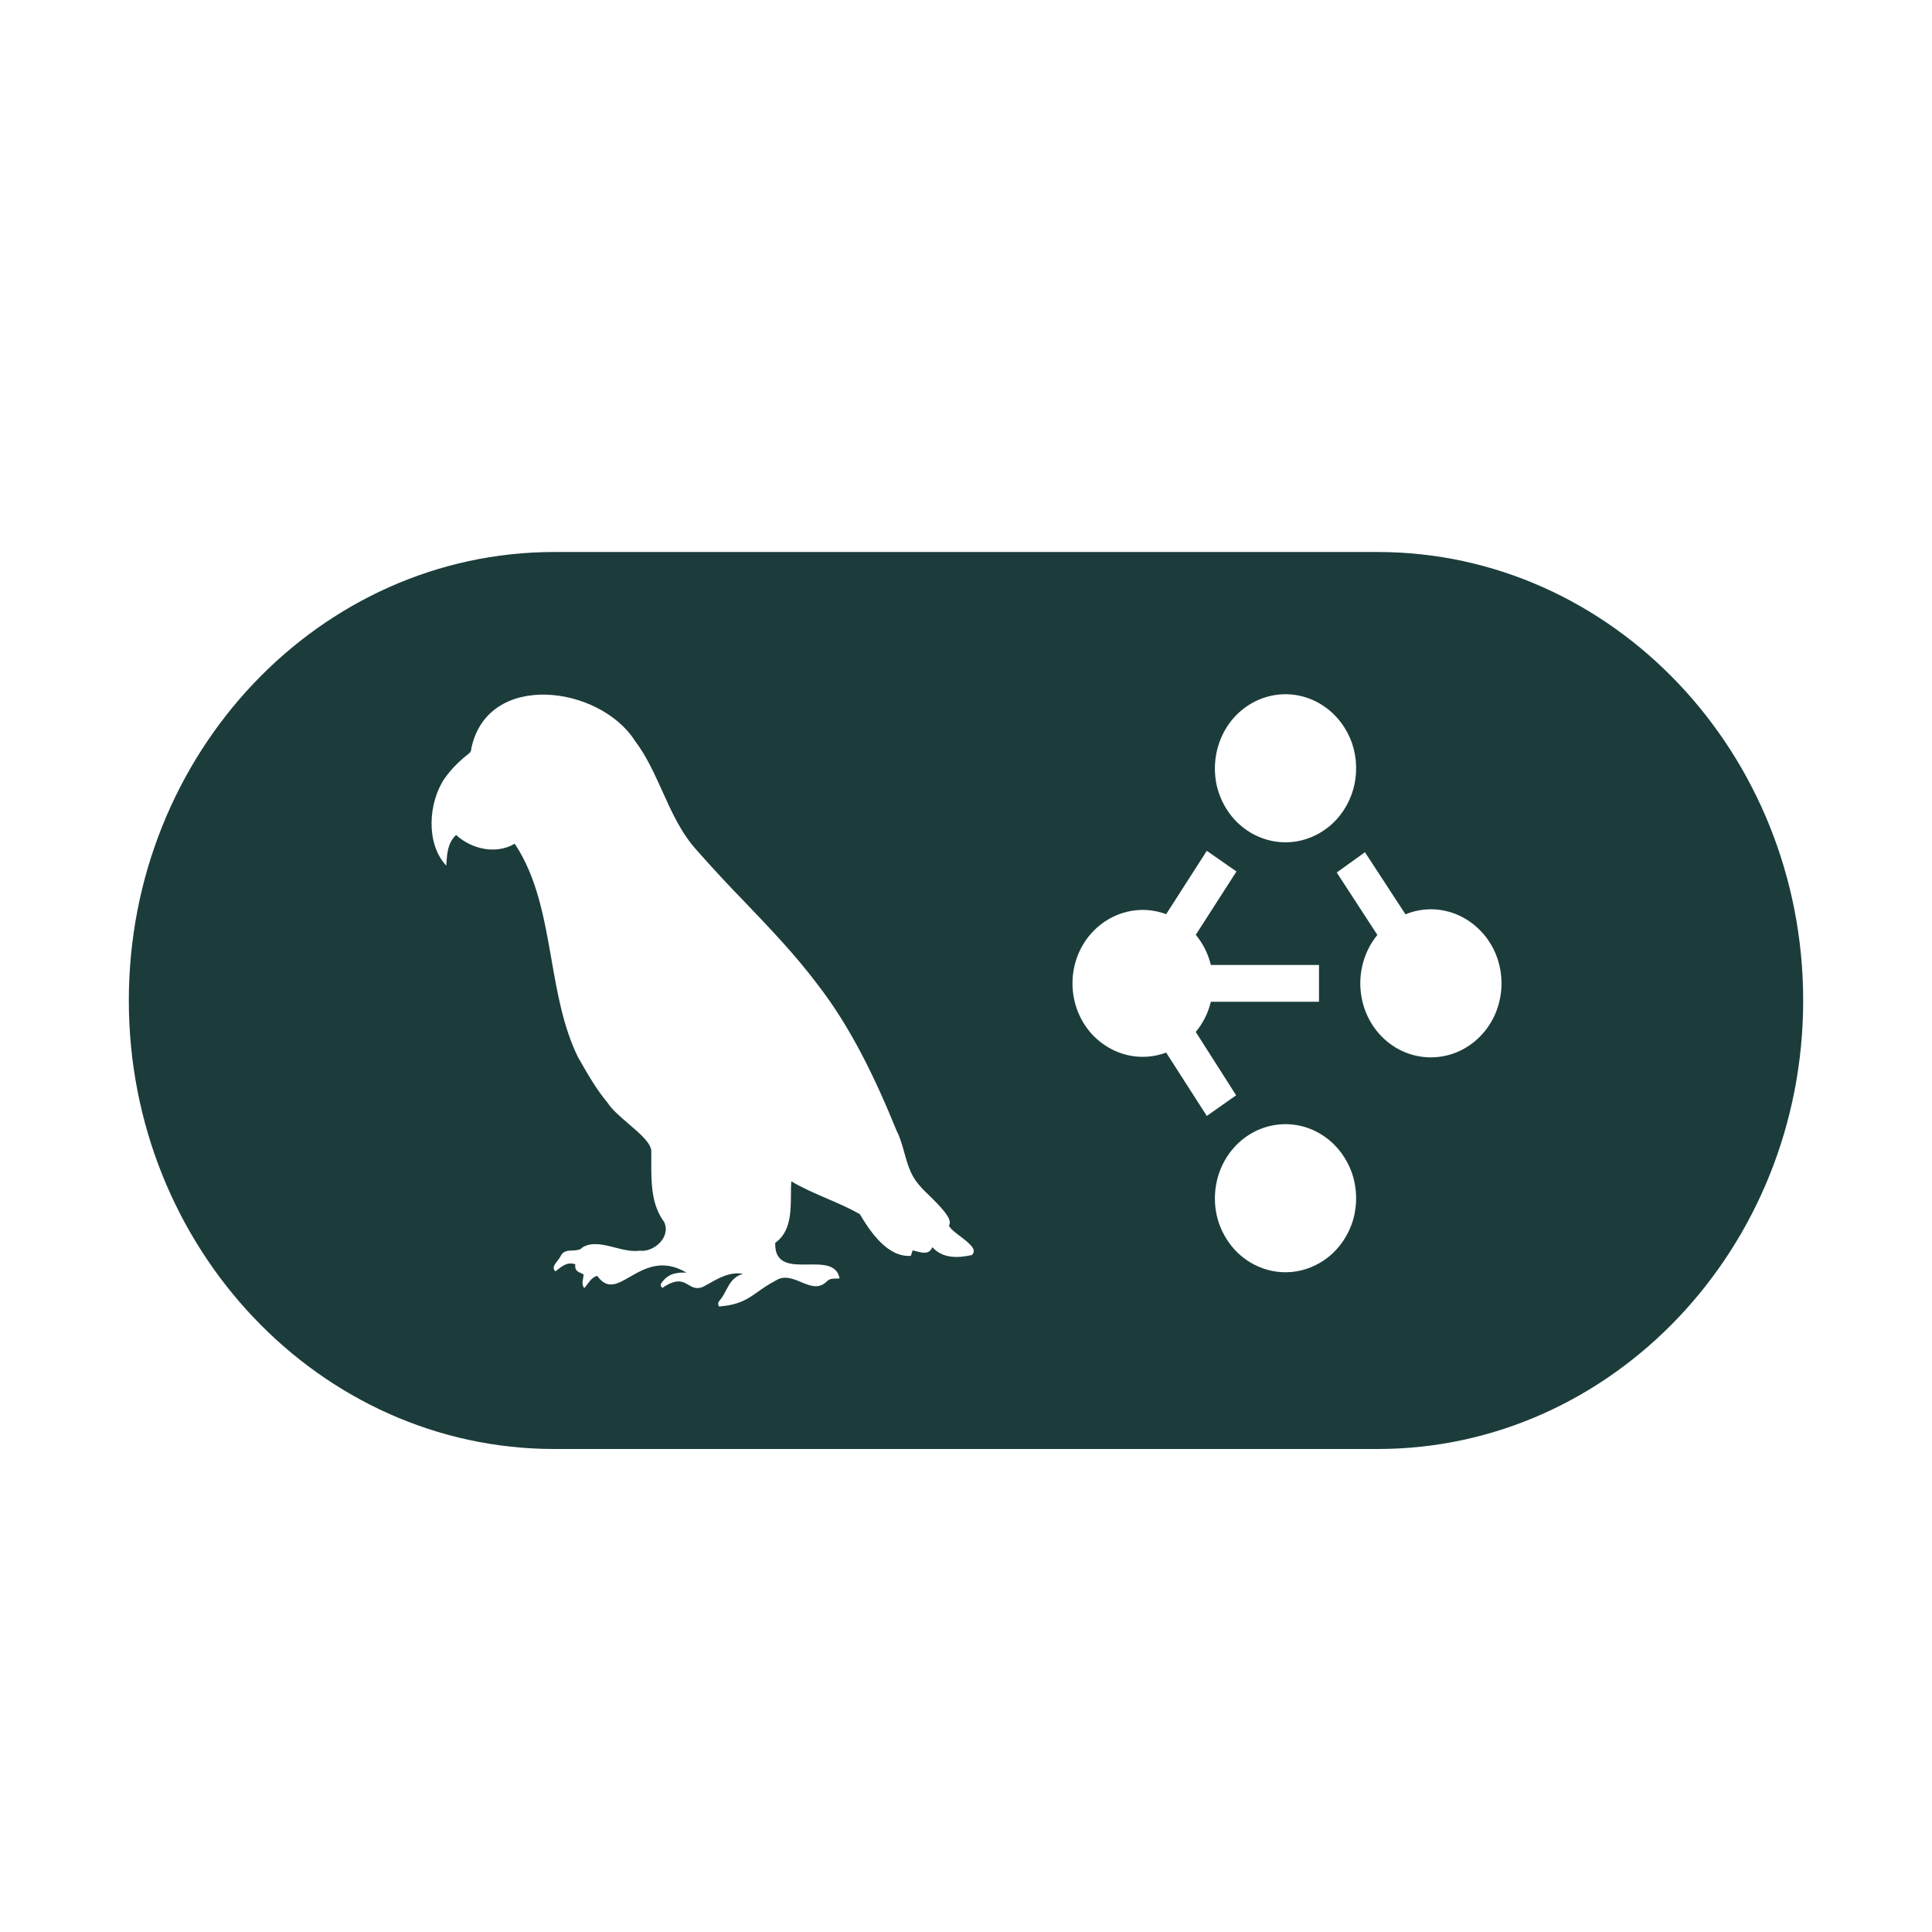 <svg width="28" height="28" viewBox="0 0 28 28" fill="none" xmlns="http://www.w3.org/2000/svg">
<path fill-rule="evenodd" clip-rule="evenodd" d="M8.033 8H19.965C23.367 8 26.133 10.916 26.133 14.5C26.133 18.084 23.367 21 19.966 21H8.034C4.633 21 1.867 18.084 1.867 14.5C1.867 10.916 4.633 8 8.033 8ZM13.513 18.075C13.662 18.242 13.884 18.233 14.08 18.19L14.082 18.191C14.173 18.113 14.043 18.014 13.92 17.92C13.845 17.864 13.774 17.81 13.752 17.761C13.821 17.674 13.618 17.474 13.46 17.319C13.406 17.269 13.355 17.216 13.308 17.159C13.197 17.03 13.152 16.868 13.106 16.706C13.076 16.597 13.046 16.489 12.995 16.389C12.688 15.637 12.335 14.891 11.839 14.255C11.521 13.833 11.158 13.454 10.795 13.074C10.559 12.832 10.329 12.584 10.104 12.329C9.876 12.081 9.738 11.775 9.6 11.469C9.484 11.213 9.369 10.956 9.199 10.732C8.687 9.936 7.069 9.718 6.831 10.845C6.831 10.88 6.821 10.901 6.792 10.924C6.66 11.026 6.544 11.141 6.446 11.278C6.205 11.631 6.169 12.228 6.468 12.546L6.469 12.525C6.479 12.366 6.489 12.215 6.61 12.101C6.84 12.311 7.192 12.385 7.46 12.228C7.784 12.716 7.887 13.306 7.991 13.897C8.077 14.391 8.163 14.885 8.377 15.322L8.391 15.346C8.517 15.566 8.644 15.79 8.806 15.982C8.866 16.078 8.986 16.181 9.106 16.284C9.265 16.42 9.424 16.555 9.439 16.673V16.828C9.438 17.137 9.437 17.456 9.625 17.709C9.729 17.931 9.473 18.153 9.269 18.126C9.156 18.142 9.033 18.111 8.911 18.08C8.744 18.037 8.578 17.996 8.444 18.077C8.405 18.12 8.352 18.12 8.297 18.123C8.233 18.125 8.167 18.127 8.128 18.198C8.12 18.219 8.102 18.242 8.083 18.267C8.04 18.321 7.995 18.381 8.05 18.425L8.065 18.414C8.148 18.347 8.227 18.284 8.338 18.323C8.324 18.41 8.377 18.434 8.431 18.456L8.458 18.469C8.457 18.49 8.454 18.51 8.45 18.53C8.441 18.579 8.433 18.625 8.468 18.668C8.485 18.649 8.5 18.63 8.515 18.609C8.552 18.559 8.589 18.509 8.655 18.49C8.801 18.696 8.947 18.61 9.131 18.504C9.34 18.384 9.596 18.235 9.95 18.444C9.814 18.438 9.693 18.455 9.602 18.574C9.578 18.6 9.559 18.631 9.6 18.665C9.809 18.522 9.897 18.573 9.979 18.622C10.039 18.657 10.095 18.69 10.193 18.648L10.264 18.609C10.421 18.519 10.581 18.429 10.768 18.461C10.628 18.503 10.578 18.596 10.524 18.697C10.498 18.748 10.469 18.8 10.429 18.849C10.408 18.871 10.398 18.898 10.422 18.935C10.715 18.91 10.826 18.832 10.976 18.727C11.046 18.677 11.127 18.62 11.24 18.56C11.365 18.479 11.49 18.531 11.612 18.582C11.743 18.636 11.87 18.688 11.987 18.567C12.024 18.531 12.071 18.53 12.117 18.53C12.133 18.53 12.151 18.53 12.168 18.528C12.13 18.322 11.925 18.324 11.715 18.326C11.472 18.33 11.226 18.333 11.235 18.013C11.459 17.852 11.461 17.572 11.463 17.308C11.463 17.243 11.463 17.181 11.468 17.121C11.633 17.218 11.808 17.294 11.982 17.369C12.146 17.439 12.308 17.509 12.461 17.596C12.621 17.867 12.87 18.224 13.201 18.201C13.209 18.172 13.217 18.15 13.227 18.122C13.247 18.126 13.267 18.13 13.287 18.137C13.374 18.158 13.467 18.183 13.513 18.075ZM20.013 15.01C20.205 15.212 20.465 15.324 20.737 15.324C21.009 15.324 21.269 15.212 21.461 15.01C21.556 14.912 21.631 14.794 21.683 14.664C21.734 14.533 21.761 14.393 21.761 14.252C21.761 14.111 21.734 13.97 21.683 13.84C21.631 13.71 21.556 13.592 21.461 13.494C21.32 13.346 21.142 13.244 20.948 13.201C20.755 13.158 20.554 13.175 20.369 13.251L19.782 12.351L19.373 12.645L19.962 13.55C19.794 13.754 19.706 14.019 19.715 14.291C19.725 14.563 19.831 14.82 20.013 15.01ZM18.176 12.096C18.346 12.184 18.535 12.221 18.723 12.203C18.911 12.185 19.091 12.112 19.244 11.993C19.418 11.857 19.547 11.665 19.611 11.444C19.674 11.224 19.668 10.988 19.595 10.772C19.519 10.555 19.381 10.37 19.2 10.244C18.999 10.102 18.758 10.04 18.519 10.068C18.279 10.095 18.056 10.211 17.888 10.395C17.778 10.516 17.697 10.664 17.651 10.825C17.605 10.986 17.595 11.156 17.622 11.323C17.65 11.488 17.715 11.644 17.811 11.778C17.907 11.913 18.032 12.021 18.176 12.096ZM18.176 18.327C18.346 18.415 18.535 18.452 18.723 18.434C18.911 18.416 19.091 18.343 19.244 18.224C19.418 18.088 19.547 17.896 19.611 17.675C19.674 17.456 19.668 17.22 19.595 17.004C19.519 16.787 19.381 16.601 19.2 16.475C18.999 16.333 18.758 16.271 18.518 16.299C18.279 16.326 18.056 16.442 17.888 16.627C17.778 16.748 17.697 16.895 17.651 17.056C17.605 17.217 17.595 17.388 17.622 17.554C17.65 17.72 17.715 17.875 17.811 18.009C17.907 18.144 18.032 18.253 18.176 18.327ZM19.116 14.518V13.985H17.549C17.509 13.823 17.434 13.673 17.33 13.548L17.92 12.63L17.49 12.331L16.901 13.249C16.72 13.181 16.526 13.169 16.339 13.213C16.152 13.257 15.98 13.355 15.842 13.498C15.748 13.596 15.673 13.713 15.621 13.842C15.57 13.972 15.543 14.111 15.543 14.252C15.543 14.535 15.651 14.807 15.842 15.006C15.98 15.148 16.152 15.247 16.339 15.291C16.526 15.335 16.72 15.322 16.901 15.255L17.49 16.173L17.915 15.874L17.33 14.956C17.434 14.831 17.509 14.681 17.549 14.518H19.116Z" fill="#1C3C3C"/>
</svg>
